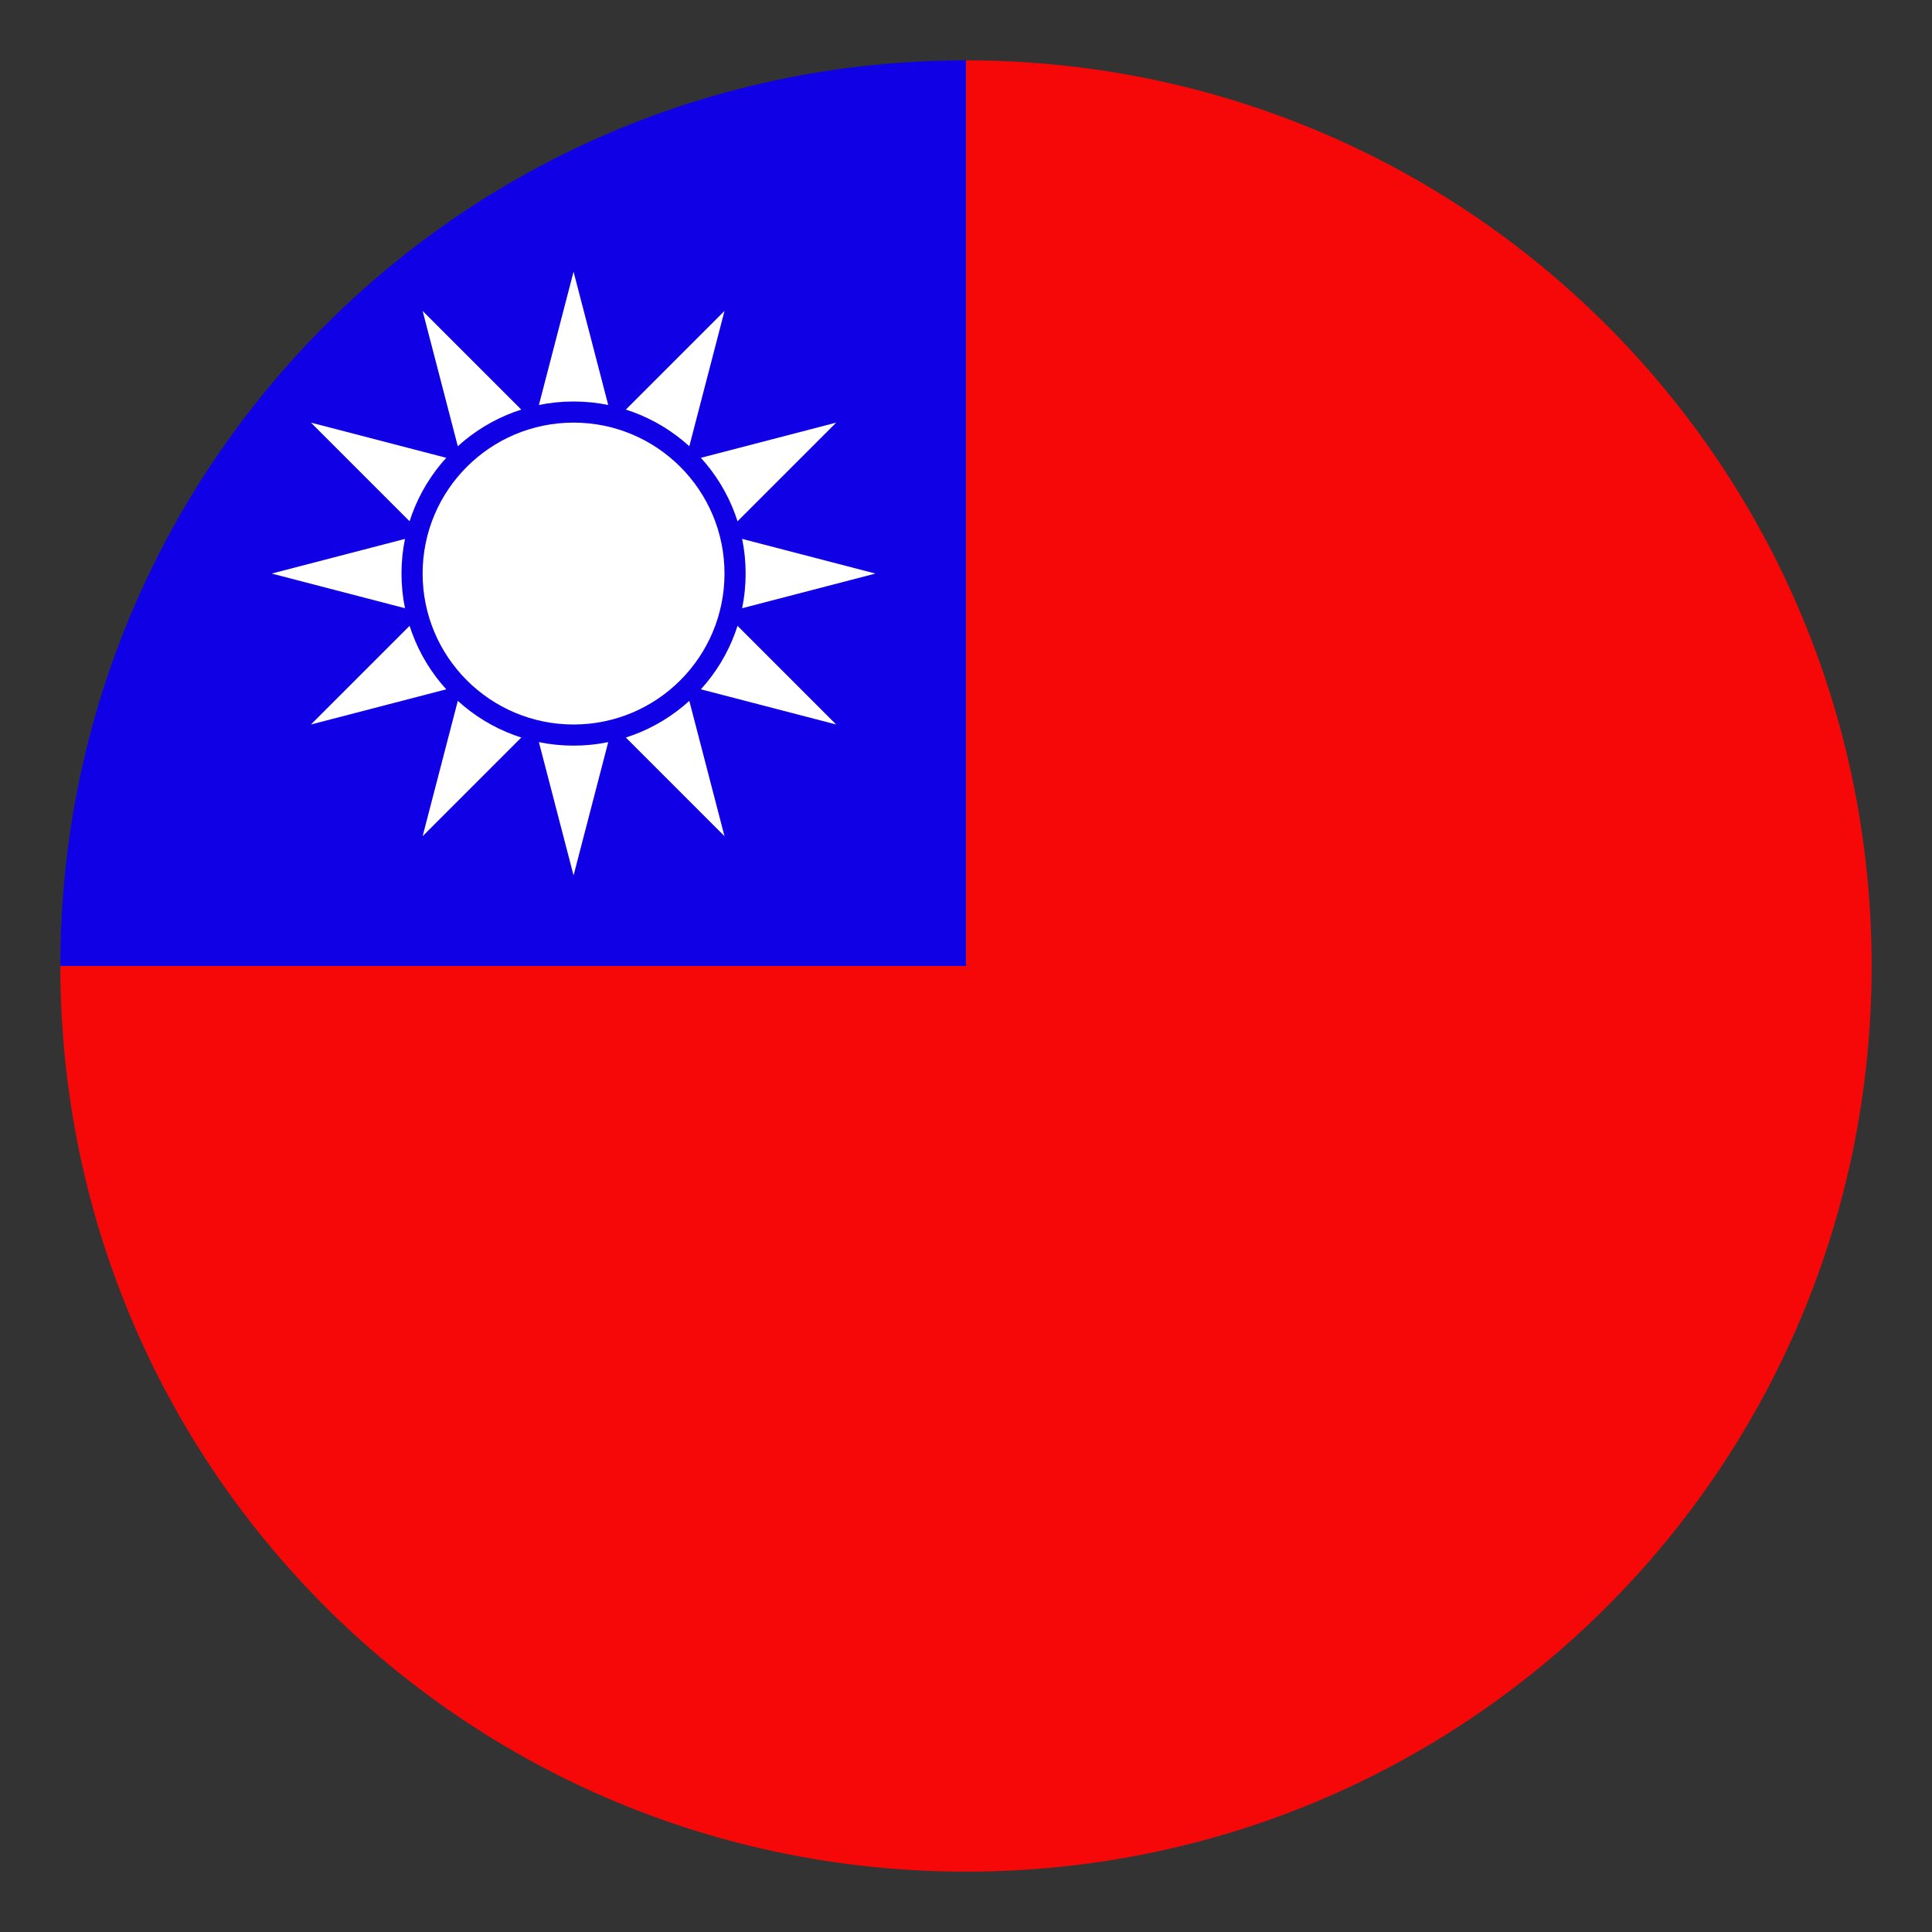 <!DOCTYPE svg PUBLIC "-//W3C//DTD SVG 1.1//EN" "http://www.w3.org/Graphics/SVG/1.1/DTD/svg11.dtd">
<!-- Uploaded to: SVG Repo, www.svgrepo.com, Transformed by: SVG Repo Mixer Tools -->
<svg width="64px" height="64px" viewBox="0 0 64 64" xmlns="http://www.w3.org/2000/svg" xmlns:xlink="http://www.w3.org/1999/xlink" aria-hidden="true" role="img" class="iconify iconify--emojione" preserveAspectRatio="xMidYMid meet" fill="#000000">
<rect x="0" y="0" width="64" height="64" fill="#333333" stroke="none"/>
<g id="SVGRepo_bgCarrier" stroke-width="0"/>
<g id="SVGRepo_tracerCarrier" stroke-linecap="round" stroke-linejoin="round"/>
<g id="SVGRepo_iconCarrier">
<path d="M32 2v30H2c0 16.6 13.4 30 30 30s30-13.4 30-30S48.6 2 32 2z" fill="#f70808"/>
<path d="M32 2C15.4 2 2 15.4 2 32h30V2z" fill="#0f00e6"/>
<path d="M24 20.3l5-1.3l-5-1.3l3.7-3.7l-5 1.3l1.3-5l-3.7 3.7L19 9l-1.3 5l-3.7-3.7l1.3 5l-5-1.3l3.7 3.7L9 19l5 1.3l-3.7 3.7l5-1.3l-1.3 5l3.7-3.7l1.3 5l1.3-5l3.7 3.7l-1.3-5l5 1.3l-3.7-3.7" fill="#ffffff"/>
<circle cx="19" cy="19" r="5.7" fill="#0f00e6"/>
<circle cx="19" cy="19" r="5" fill="#ffffff"/>
</g>
</svg>